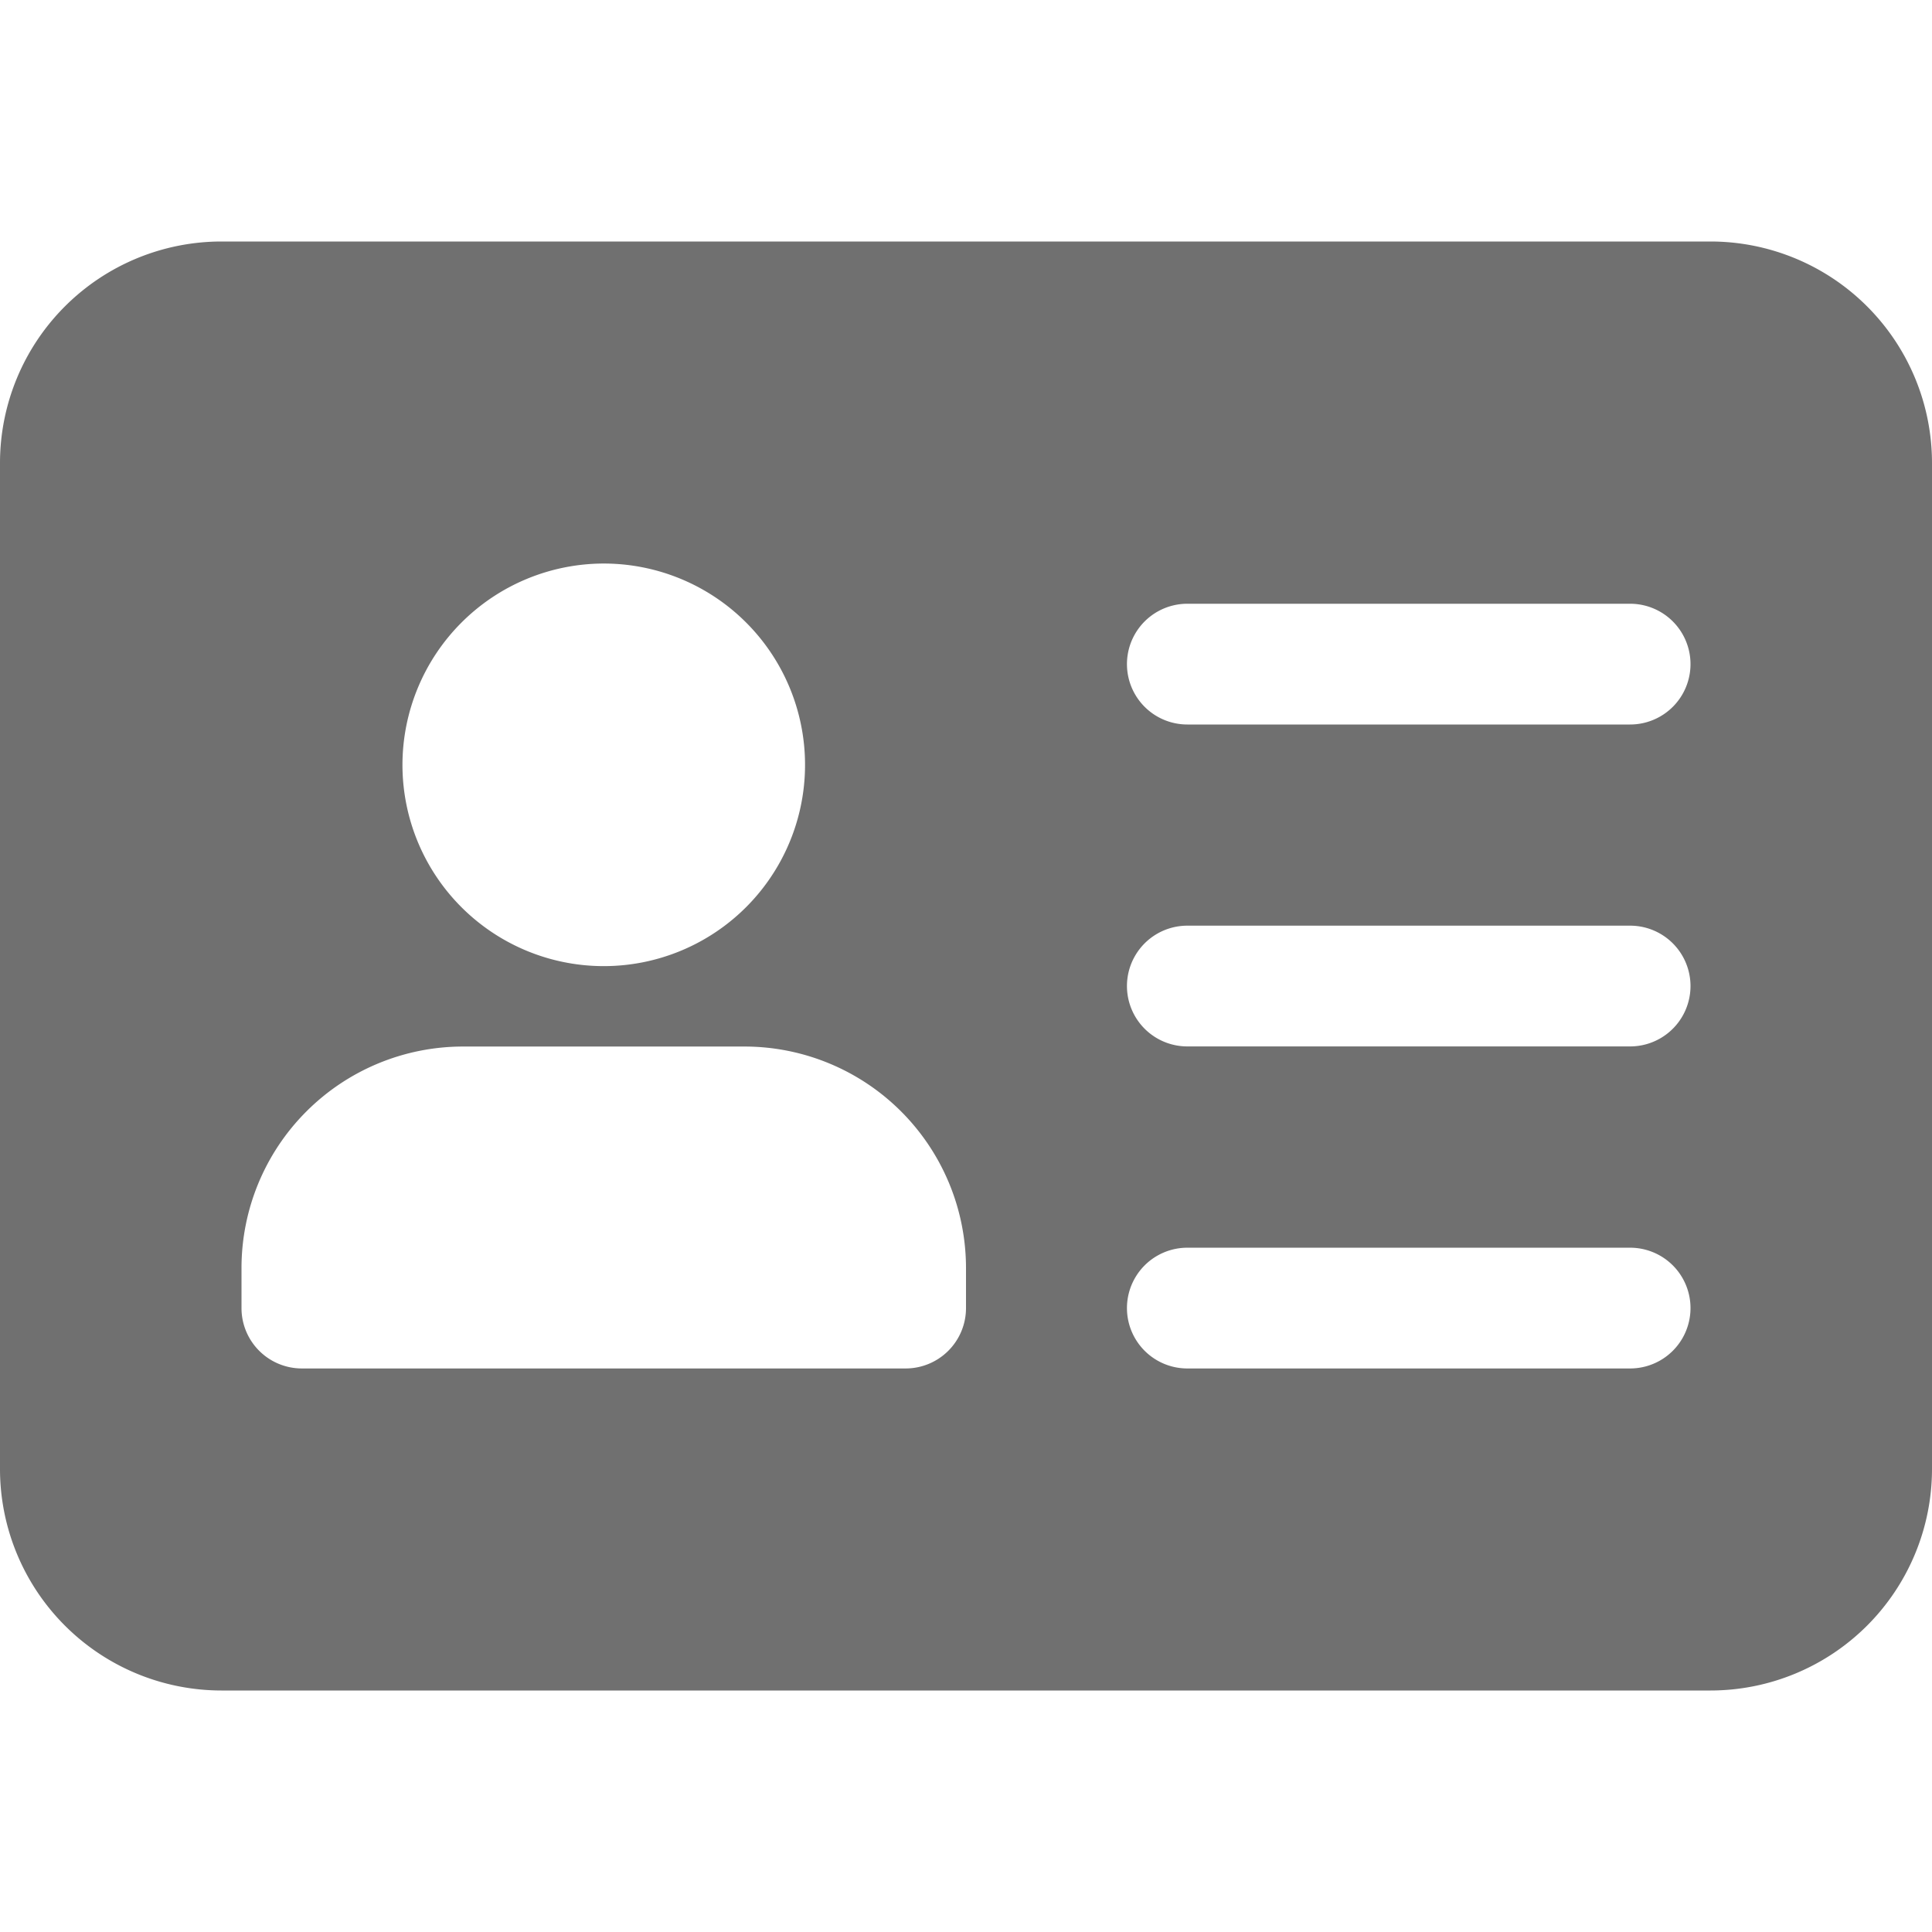 <svg xmlns="http://www.w3.org/2000/svg" xmlns:xlink="http://www.w3.org/1999/xlink" width="16" height="16" viewBox="0 0 16 16">
  <defs>
    <clipPath id="clip-path">
      <rect id="Rectangle_18785" data-name="Rectangle 18785" width="16" height="16" transform="translate(799 365.415)" fill="#707070" stroke="#707070" stroke-width="1"/>
    </clipPath>
  </defs>
  <g id="Mask_Group_35" data-name="Mask Group 35" transform="translate(-799 -365.415)" clip-path="url(#clip-path)">
    <path id="id-card" d="M14.167,0H1.833A1.835,1.835,0,0,0,0,1.833v8.333A1.835,1.835,0,0,0,1.833,12H14.167A1.835,1.835,0,0,0,16,10.167V1.833A1.835,1.835,0,0,0,14.167,0ZM5,2.667A1.667,1.667,0,1,1,3.333,4.333,1.669,1.669,0,0,1,5,2.667ZM8,8.833a.5.5,0,0,1-.5.5h-5a.5.5,0,0,1-.5-.5V8.5A1.835,1.835,0,0,1,3.833,6.667H6.167A1.835,1.835,0,0,1,8,8.5Zm5.5.5H9.833a.5.5,0,0,1,0-1H13.5a.5.5,0,0,1,0,1Zm0-2.667H9.833a.5.5,0,0,1,0-1H13.5a.5.5,0,0,1,0,1ZM13.5,4H9.833a.5.5,0,0,1,0-1H13.5a.5.5,0,0,1,0,1Zm0,0" transform="translate(799 367.415)" fill="#707070"/>
  </g>
</svg>
